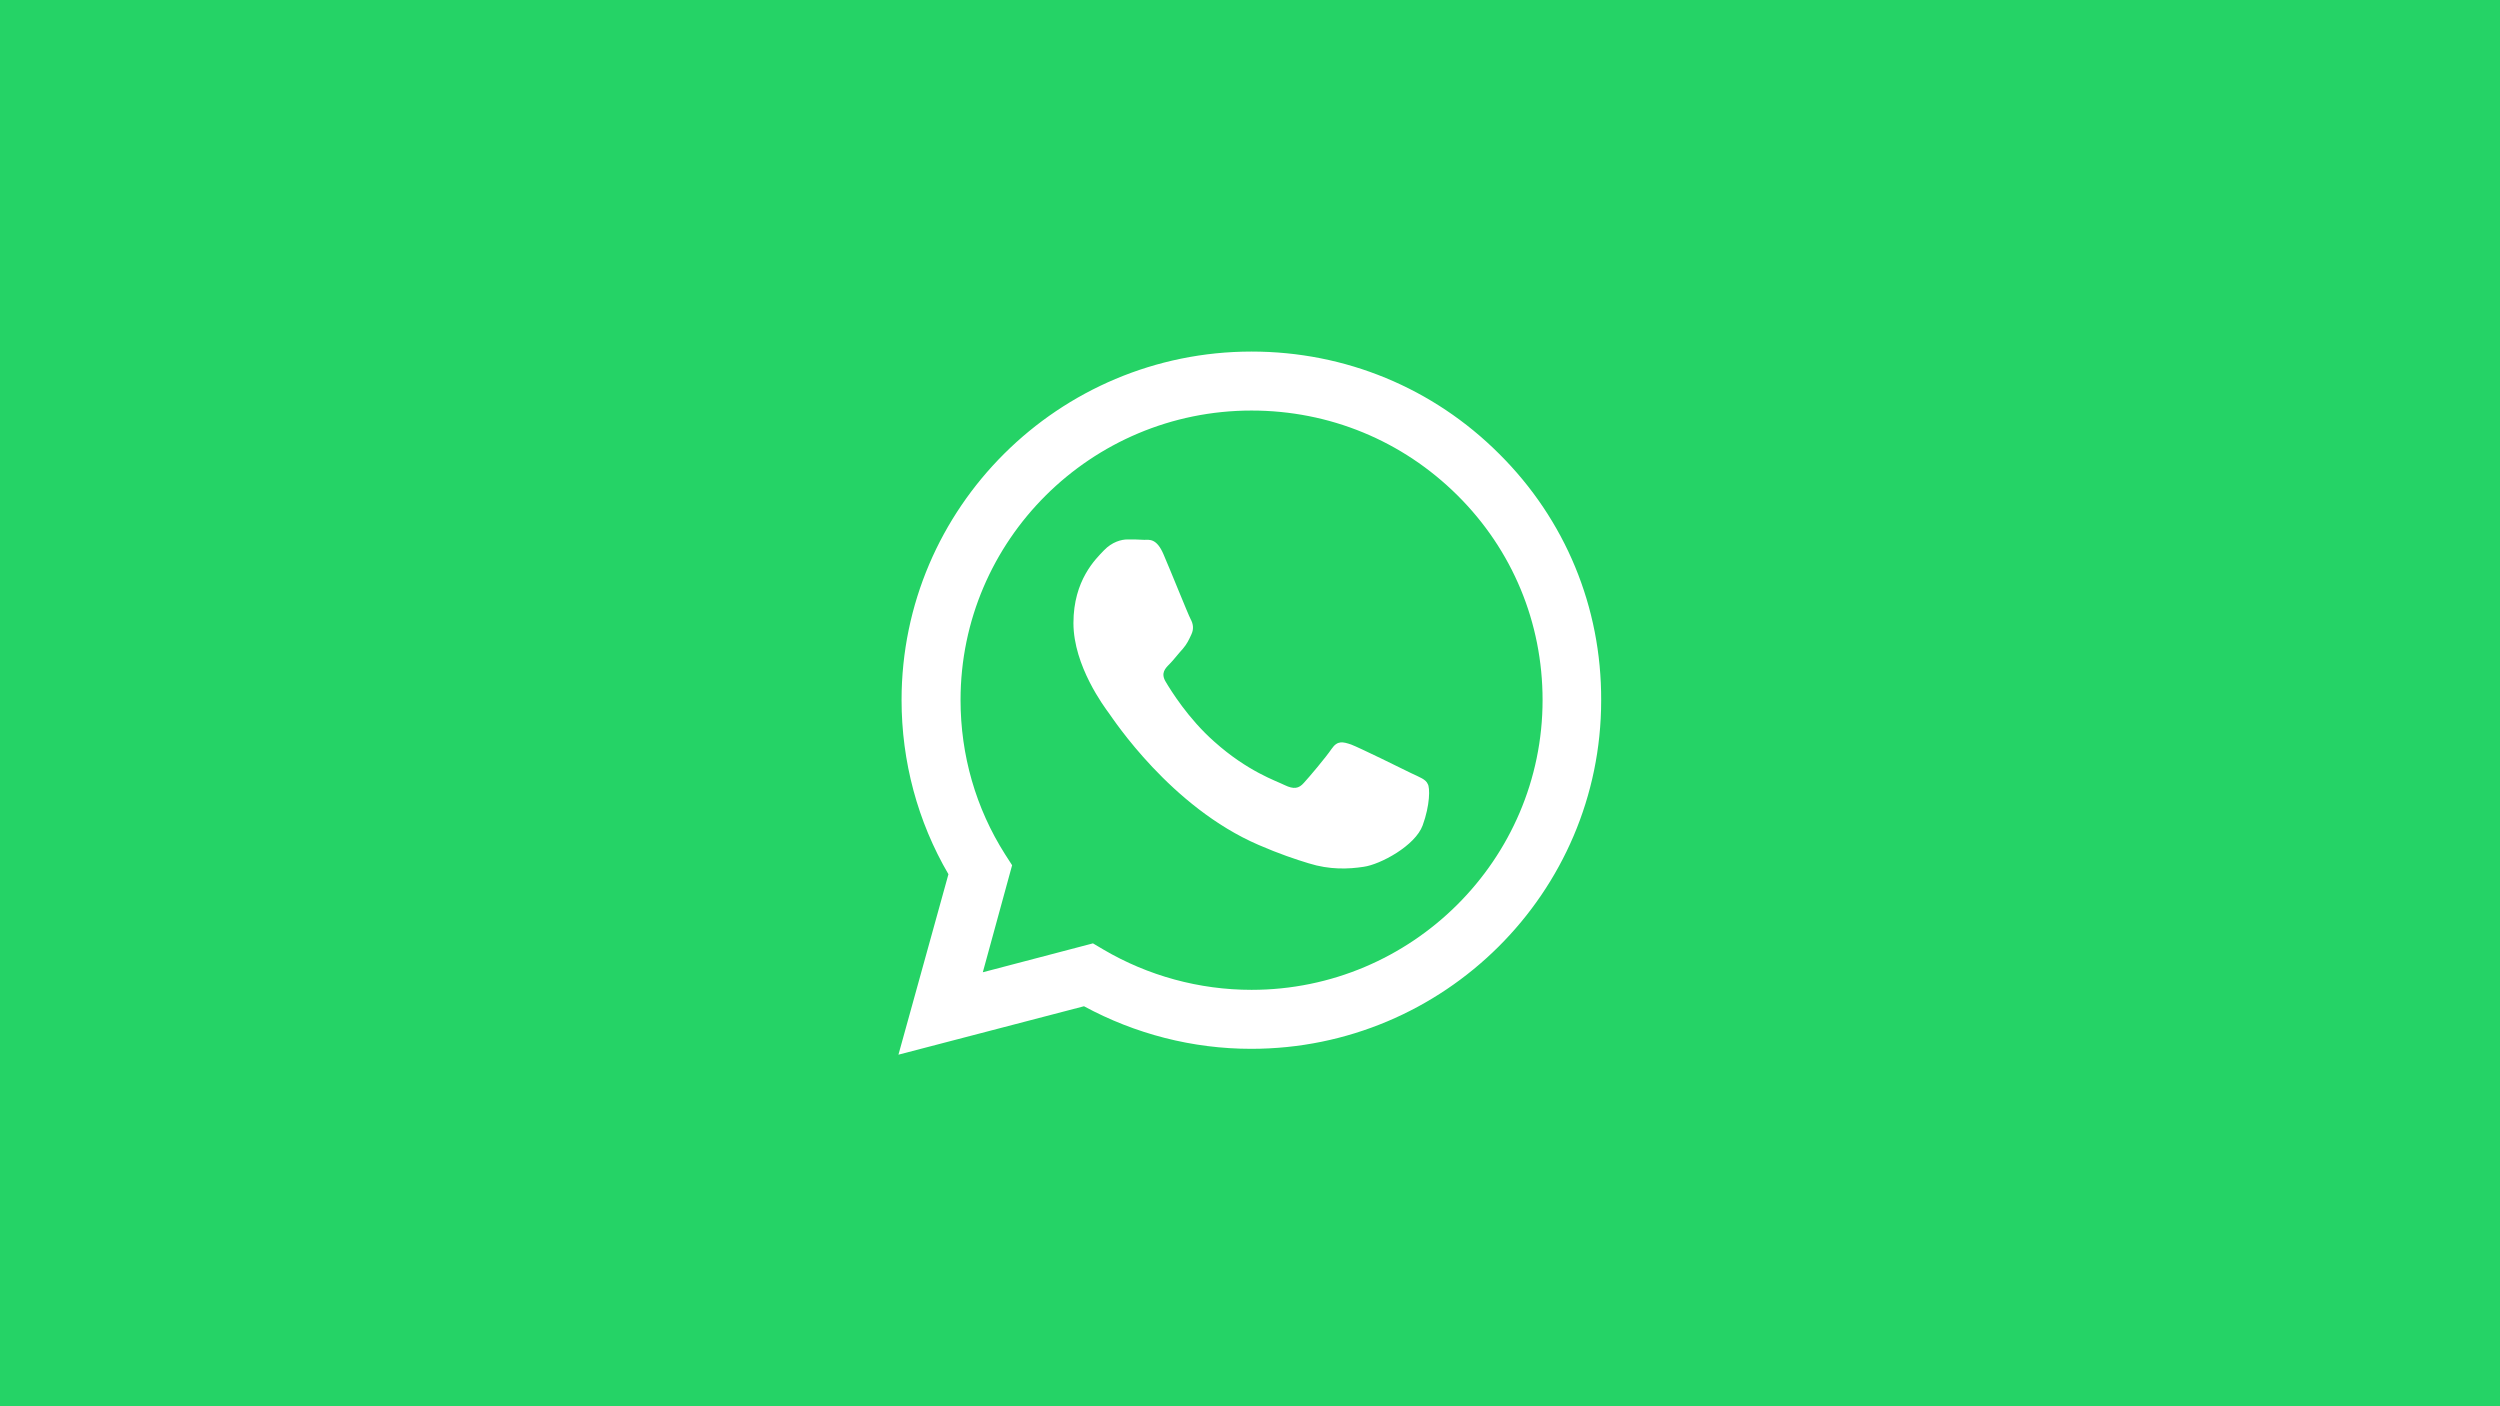 <svg version="1.1" xmlns="http://www.w3.org/2000/svg" xmlns:xlink="http://www.w3.org/1999/xlink" x="0px" y="0px" viewBox="0 0 640 360" enable-background="new 0 0 640 360" xml:space="preserve"><rect fill="#25D366" width="640" height="360"/><path fill-rule="evenodd" clip-rule="evenodd" fill="#FFFFFF" d="M383.8,116.2C366.9,99.3,344.4,90,320.4,90c-49.4,0-89.6,40-89.6,89.2c0,15.7,4.1,31.1,12,44.6L230,270l47.5-12.4c13.1,7.1,27.8,10.9,42.8,10.9h0c0,0,0,0,0,0c49.4,0,89.6-40,89.6-89.2C410,155.4,400.7,133,383.8,116.2z M320.4,253.4L320.4,253.4c-13.4,0-26.5-3.6-37.9-10.3l-2.7-1.6l-28.2,7.4l7.5-27.4l-1.8-2.8c-7.5-11.8-11.4-25.4-11.4-39.5c0-40.9,33.4-74.1,74.5-74.1c19.9,0,38.6,7.7,52.7,21.7c14.1,14,21.8,32.6,21.8,52.4C394.9,220.1,361.4,253.4,320.4,253.4z M361.2,197.9c-2.2-1.1-13.2-6.5-15.3-7.3c-2.1-0.7-3.5-1.1-5,1.1c-1.5,2.2-5.8,7.3-7.1,8.7c-1.3,1.5-2.6,1.7-4.9,0.6c-2.2-1.1-9.5-3.5-18-11.1c-6.7-5.9-11.2-13.2-12.5-15.4c-1.3-2.2-0.1-3.4,1-4.5c1-1,2.2-2.6,3.4-3.9c1.1-1.3,1.5-2.2,2.2-3.7c0.7-1.5,0.4-2.8-0.2-3.9c-0.6-1.1-5-12.1-6.9-16.5c-1.8-4.3-3.7-3.8-5-3.8c-1.3-0.1-2.8-0.1-4.3-0.1c-1.5,0-3.9,0.6-6,2.8c-2.1,2.2-7.8,7.6-7.8,18.6c0,11,8,21.6,9.1,23.1c1.1,1.5,15.8,24,38.3,33.7c5.3,2.3,9.5,3.7,12.8,4.7c5.4,1.7,10.2,1.5,14.1,0.9c4.3-0.6,13.2-5.4,15.1-10.6c1.9-5.2,1.9-9.7,1.3-10.6C365,199.5,363.5,199,361.2,197.9z"/></svg>
